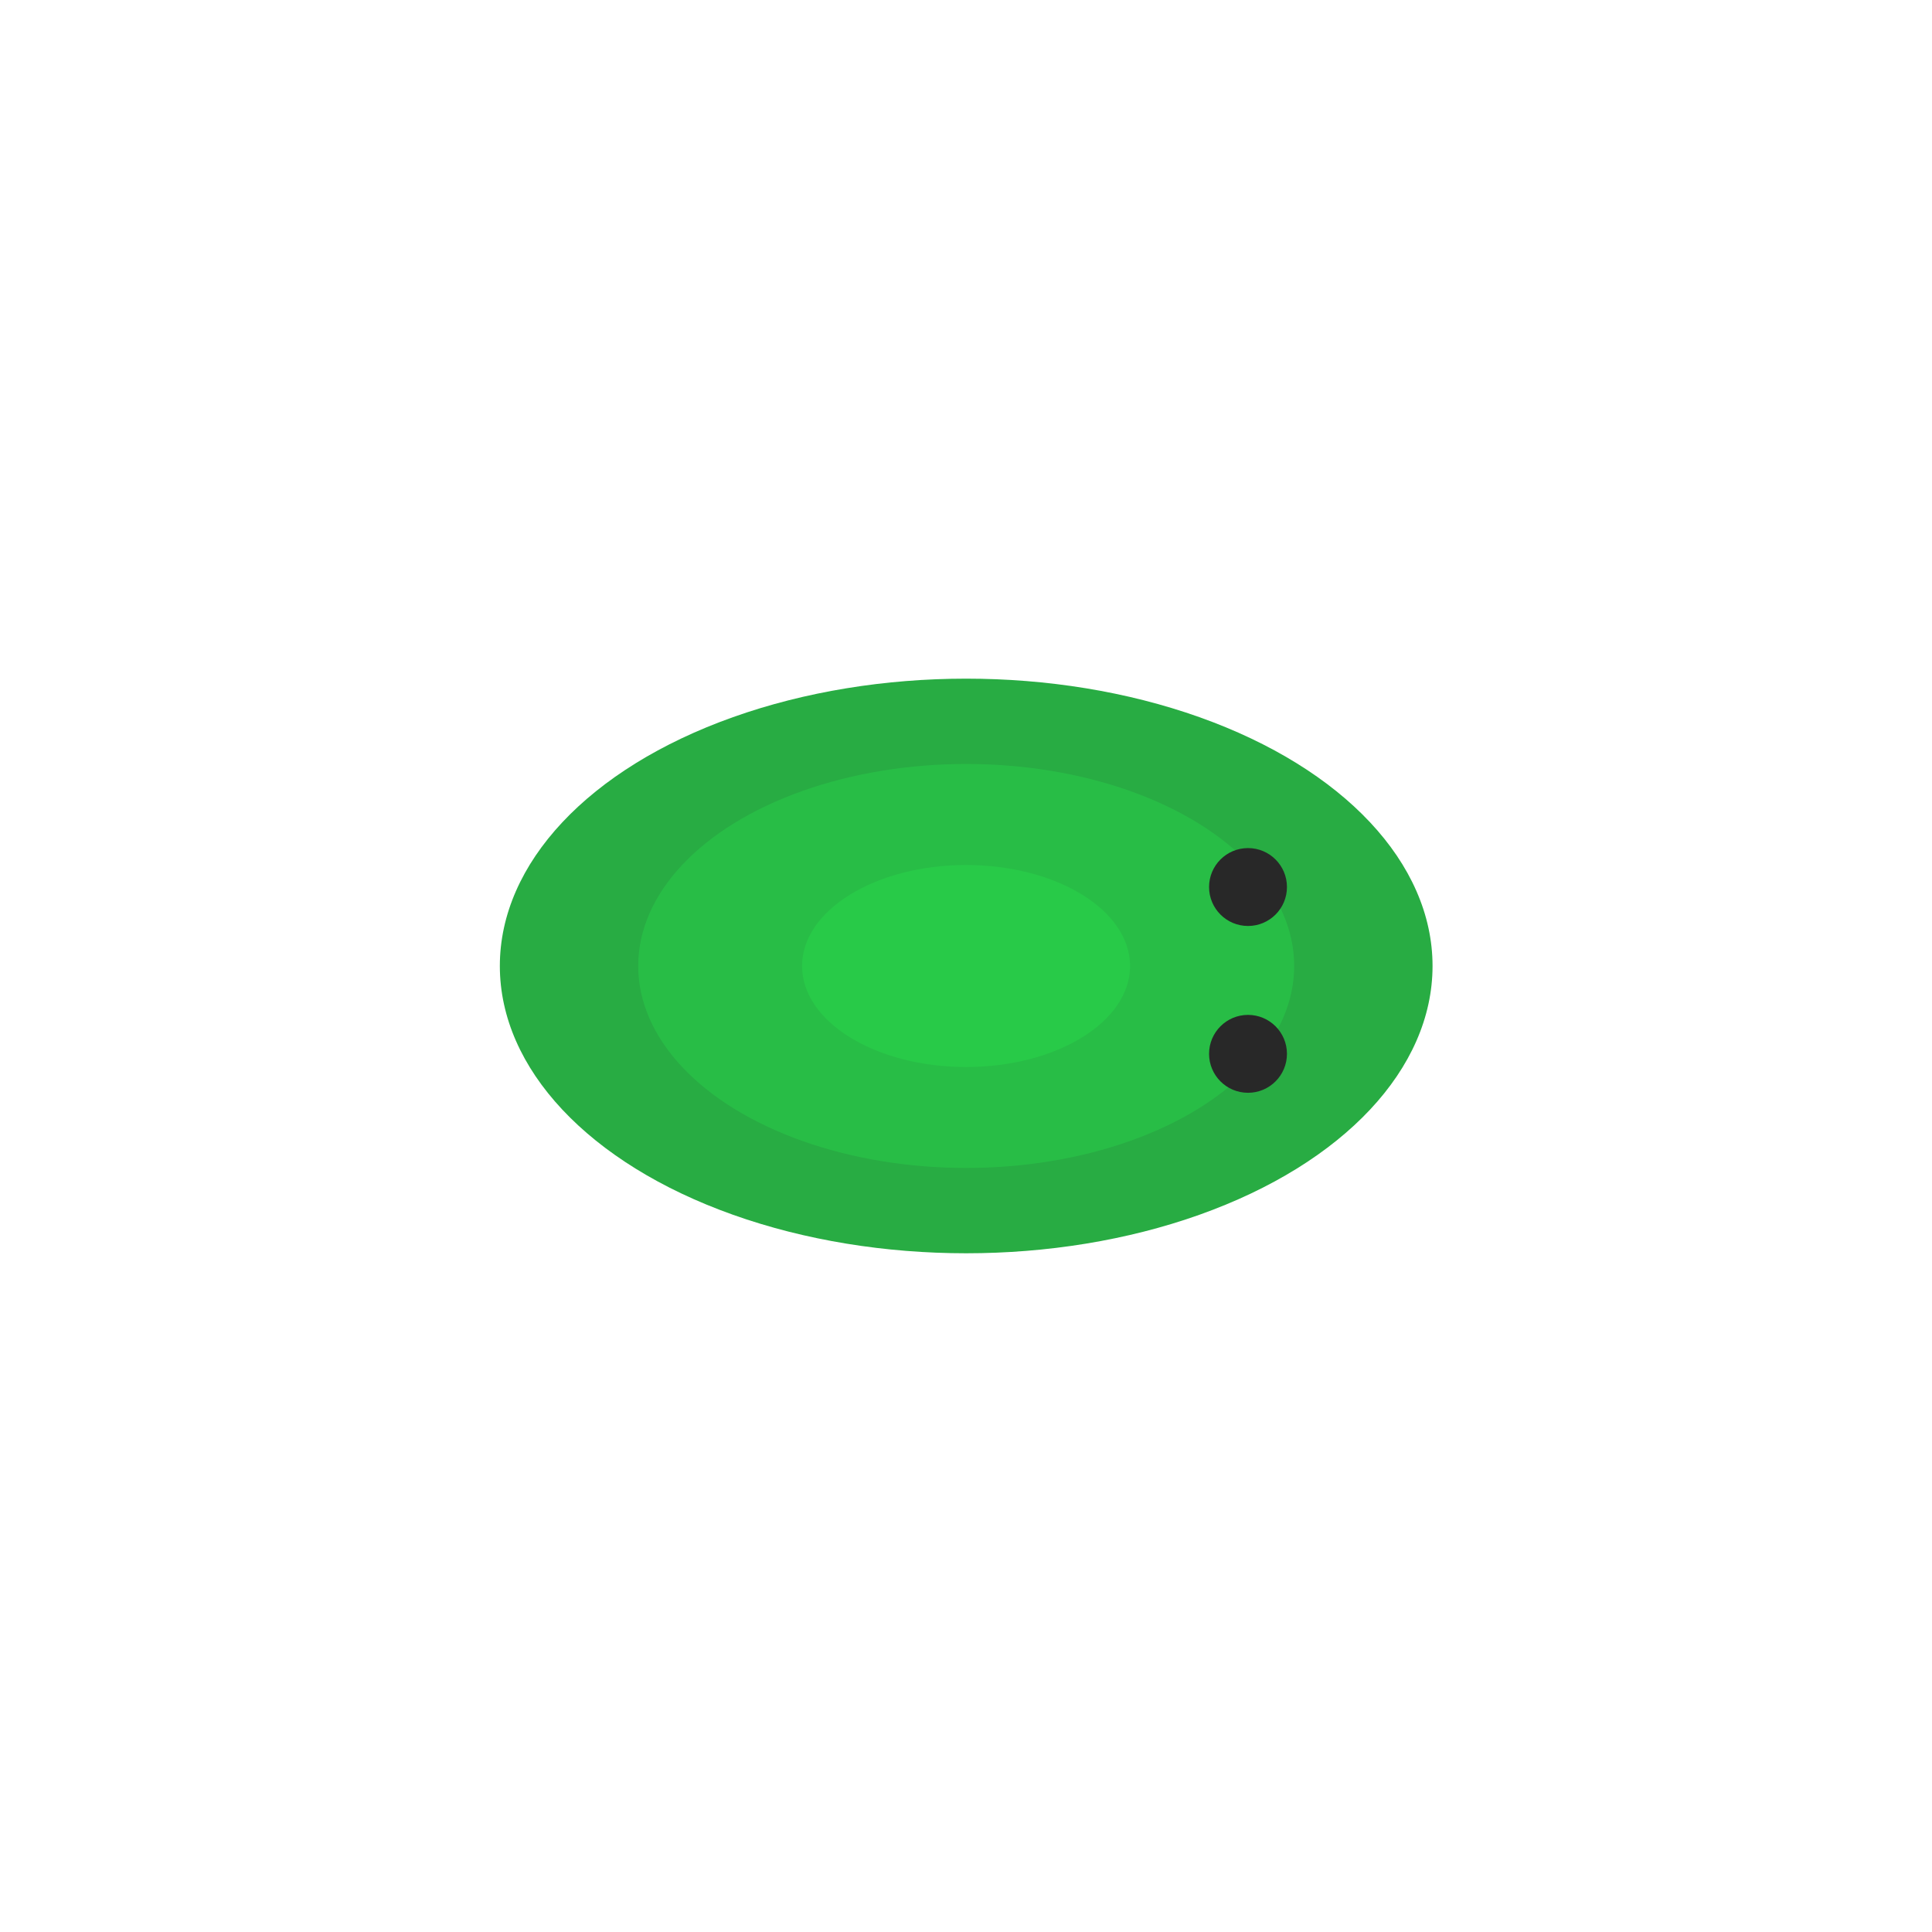 <?xml version="1.0" encoding="UTF-8" standalone="no"?>
<!-- Created with Inkscape (http://www.inkscape.org/) -->

<svg
   width="64"
   height="64"
   viewBox="0 0 16.933 16.933"
   version="1.1"
   id="svg1"
   inkscape:export-filename="Slug.png"
   inkscape:export-xdpi="96.599998"
   inkscape:export-ydpi="96.599998"
   inkscape:version="1.4 (86a8ad7, 2024-10-11)"
   sodipodi:docname="Slug.svg"
   xmlns:inkscape="http://www.inkscape.org/namespaces/inkscape"
   xmlns:sodipodi="http://sodipodi.sourceforge.net/DTD/sodipodi-0.dtd"
   xmlns="http://www.w3.org/2000/svg"
   xmlns:svg="http://www.w3.org/2000/svg">
  <sodipodi:namedview
     id="namedview1"
     pagecolor="#ffffff"
     bordercolor="#000000"
     borderopacity="0.25"
     inkscape:showpageshadow="2"
     inkscape:pageopacity="0.0"
     inkscape:pagecheckerboard="0"
     inkscape:deskcolor="#d1d1d1"
     inkscape:document-units="mm"
     inkscape:zoom="4.0668163"
     inkscape:cx="47.949055"
     inkscape:cy="28.154702"
     inkscape:window-width="1920"
     inkscape:window-height="1009"
     inkscape:window-x="2872"
     inkscape:window-y="318"
     inkscape:window-maximized="1"
     inkscape:current-layer="layer1">
    <inkscape:page
       x="0"
       y="0"
       width="16.933"
       height="16.933"
       id="page2"
       margin="0"
       bleed="0" />
  </sodipodi:namedview>
  <defs
     id="defs1">
    <linearGradient
       id="swatch2"
       inkscape:swatch="solid">
      <stop
         style="stop-color:#000000;stop-opacity:1;"
         offset="0"
         id="stop2" />
    </linearGradient>
    <filter
       inkscape:collect="always"
       style="color-interpolation-filters:sRGB"
       id="filter8"
       x="-0.101"
       y="-0.199"
       width="1.203"
       height="1.399">
      <feGaussianBlur
         inkscape:collect="always"
         stdDeviation="0.244"
         id="feGaussianBlur8" />
    </filter>
    <filter
       inkscape:collect="always"
       style="color-interpolation-filters:sRGB"
       id="filter8-4"
       x="-0.101"
       y="-0.199"
       width="1.203"
       height="1.399">
      <feGaussianBlur
         inkscape:collect="always"
         stdDeviation="0.244"
         id="feGaussianBlur8-5" />
    </filter>
    <filter
       inkscape:collect="always"
       style="color-interpolation-filters:sRGB"
       id="filter9"
       x="-0.016"
       y="-0.032"
       width="1.032"
       height="1.064">
      <feGaussianBlur
         inkscape:collect="always"
         stdDeviation="0.056"
         id="feGaussianBlur9" />
    </filter>
    <filter
       inkscape:collect="always"
       style="color-interpolation-filters:sRGB"
       id="filter10"
       x="-0.109"
       y="-0.109"
       width="1.218"
       height="1.218">
      <feGaussianBlur
         inkscape:collect="always"
         stdDeviation="0.027"
         id="feGaussianBlur10" />
    </filter>
    <filter
       inkscape:collect="always"
       style="color-interpolation-filters:sRGB"
       id="filter10-6"
       x="-0.109"
       y="-0.109"
       width="1.218"
       height="1.218">
      <feGaussianBlur
         inkscape:collect="always"
         stdDeviation="0.027"
         id="feGaussianBlur10-1" />
    </filter>
    <filter
       inkscape:collect="always"
       style="color-interpolation-filters:sRGB"
       id="filter11"
       x="-0.078"
       y="-0.123"
       width="1.157"
       height="1.246">
      <feGaussianBlur
         inkscape:collect="always"
         stdDeviation="0.285"
         id="feGaussianBlur11" />
    </filter>
    <filter
       inkscape:collect="always"
       style="color-interpolation-filters:sRGB"
       id="filter11-2"
       x="-0.379"
       y="-0.594"
       width="1.757"
       height="2.188">
      <feGaussianBlur
         inkscape:collect="always"
         stdDeviation="1.374"
         id="feGaussianBlur11-1" />
    </filter>
    <filter
       inkscape:collect="always"
       style="color-interpolation-filters:sRGB"
       id="filter12"
       x="-0.085"
       y="-0.133"
       width="1.169"
       height="1.266">
      <feGaussianBlur
         inkscape:collect="always"
         stdDeviation="0.308"
         id="feGaussianBlur12" />
    </filter>
  </defs>
  <g
     inkscape:label="Layer 1"
     inkscape:groupmode="layer"
     id="layer1">
    <ellipse
       style="fill:#ffffff;fill-opacity:1;stroke-width:0.316;filter:url(#filter11)"
       id="path11"
       cx="8.467"
       cy="8.467"
       rx="4.355"
       ry="2.776" />
    <ellipse
       style="fill:#ffffff;fill-opacity:1;stroke-width:0.316;filter:url(#filter11-2)"
       id="path11-8"
       cx="8.467"
       cy="8.467"
       rx="4.355"
       ry="2.776"
       transform="matrix(1.199,0,0,1.199,-1.685,-1.685)" />
    <ellipse
       style="fill:#009c20;fill-opacity:1;filter:url(#filter9)"
       id="path2"
       cx="8.467"
       cy="8.467"
       rx="4.112"
       ry="2.088"
       transform="matrix(0.994,0,0,1.206,0.052,-1.745)" />
    <ellipse
       style="fill:#00b124;fill-opacity:1;stroke-width:1.593;filter:url(#filter8)"
       id="path2-8"
       cx="8.467"
       cy="8.467"
       rx="2.892"
       ry="1.468"
       transform="matrix(0.994,0,0,1.206,0.052,-1.745)" />
    <ellipse
       style="fill:#00c026;fill-opacity:1;stroke-width:1.593;filter:url(#filter8-4)"
       id="path2-8-1"
       cx="8.467"
       cy="8.467"
       rx="2.892"
       ry="1.468"
       transform="matrix(0.497,0,0,0.603,4.259,3.361)" />
    <circle
       style="mix-blend-mode:normal;fill:#000000;fill-opacity:1;stroke-width:0.265;filter:url(#filter10)"
       id="path9-5"
       cx="11.001"
       cy="9.299"
       r="0.293"
       transform="matrix(1.165,0,0,1.165,-1.878,-1.597)" />
    <circle
       style="mix-blend-mode:normal;fill:#000000;fill-opacity:1;stroke-width:0.265;filter:url(#filter10-6)"
       id="path9-5-2"
       cx="11.001"
       cy="9.299"
       r="0.293"
       transform="matrix(1.165,0,0,1.165,-1.878,-3.059)" />
    <ellipse
       style="fill:#ffffff;fill-opacity:0.157;stroke-width:0.316;filter:url(#filter12)"
       id="path11-8-9"
       cx="8.467"
       cy="8.467"
       rx="4.355"
       ry="2.776"
       transform="matrix(1.199,0,0,1.199,-1.685,-1.685)" />
  </g>
</svg>
